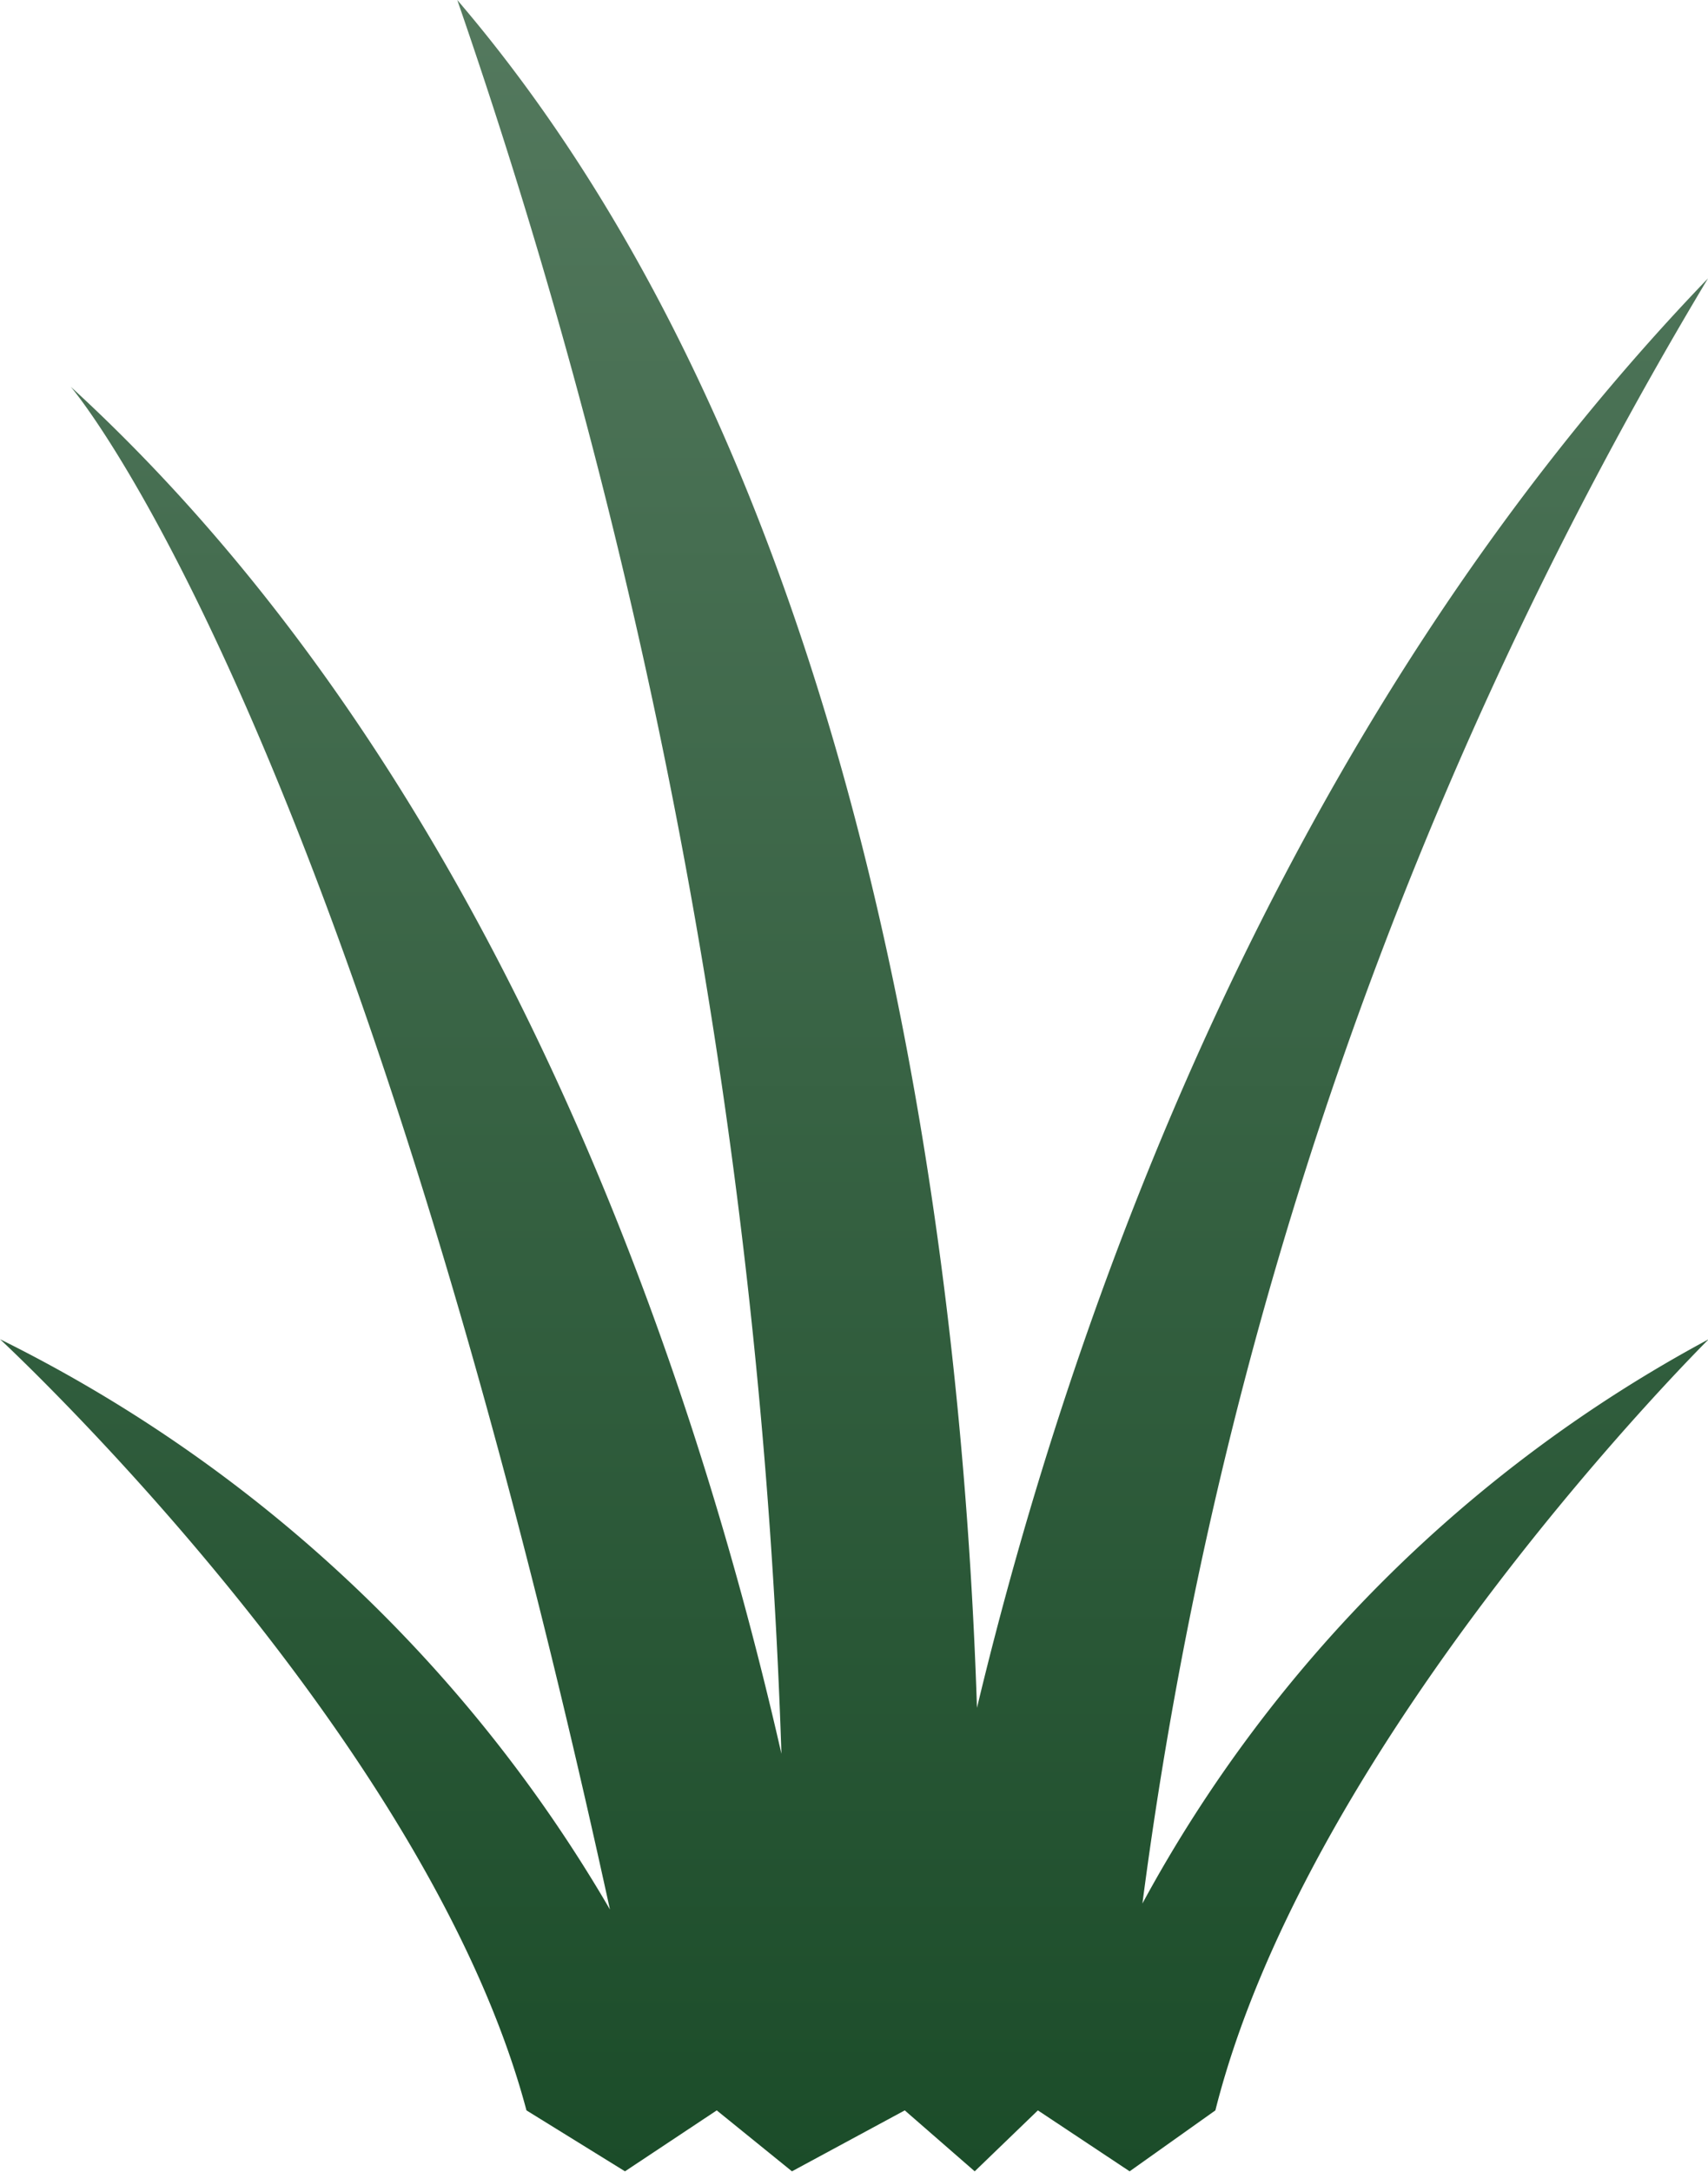 <svg xmlns="http://www.w3.org/2000/svg" xmlns:xlink="http://www.w3.org/1999/xlink" viewBox="0 0 22.71 28.87"><defs><style>.cls-1{fill:url(#linear-gradient);}</style><linearGradient id="linear-gradient" x1="11.36" x2="11.36" y2="28.87" gradientUnits="userSpaceOnUse"><stop offset="0" stop-color="#54795e"/><stop offset="1" stop-color="#1b4c29"/></linearGradient></defs><title>grass</title><g id="Layer_2" data-name="Layer 2"><g id="Hills"><path class="cls-1" d="M15.19,25.3A56.1,56.1,0,0,1,22.71,3.7c-5.77,6-8.49,13.87-9.72,19C12.79,16.54,11.55,6.39,6.08,0a79.16,79.16,0,0,1,4.31,23.31C9.24,18.26,6.63,10.35.94,5.14c0,0,3.68,4.26,7.17,20.24A19.27,19.27,0,0,0,0,17.8s5.67,5.25,7,10.25l1.31.81,1.22-.81,1,.81,1.5-.81.93.81.84-.81,1.22.81,1.14-.81c1.26-5,6.56-10.25,6.56-10.25A18.53,18.53,0,0,0,15.19,25.3Z"/></g></g></svg>